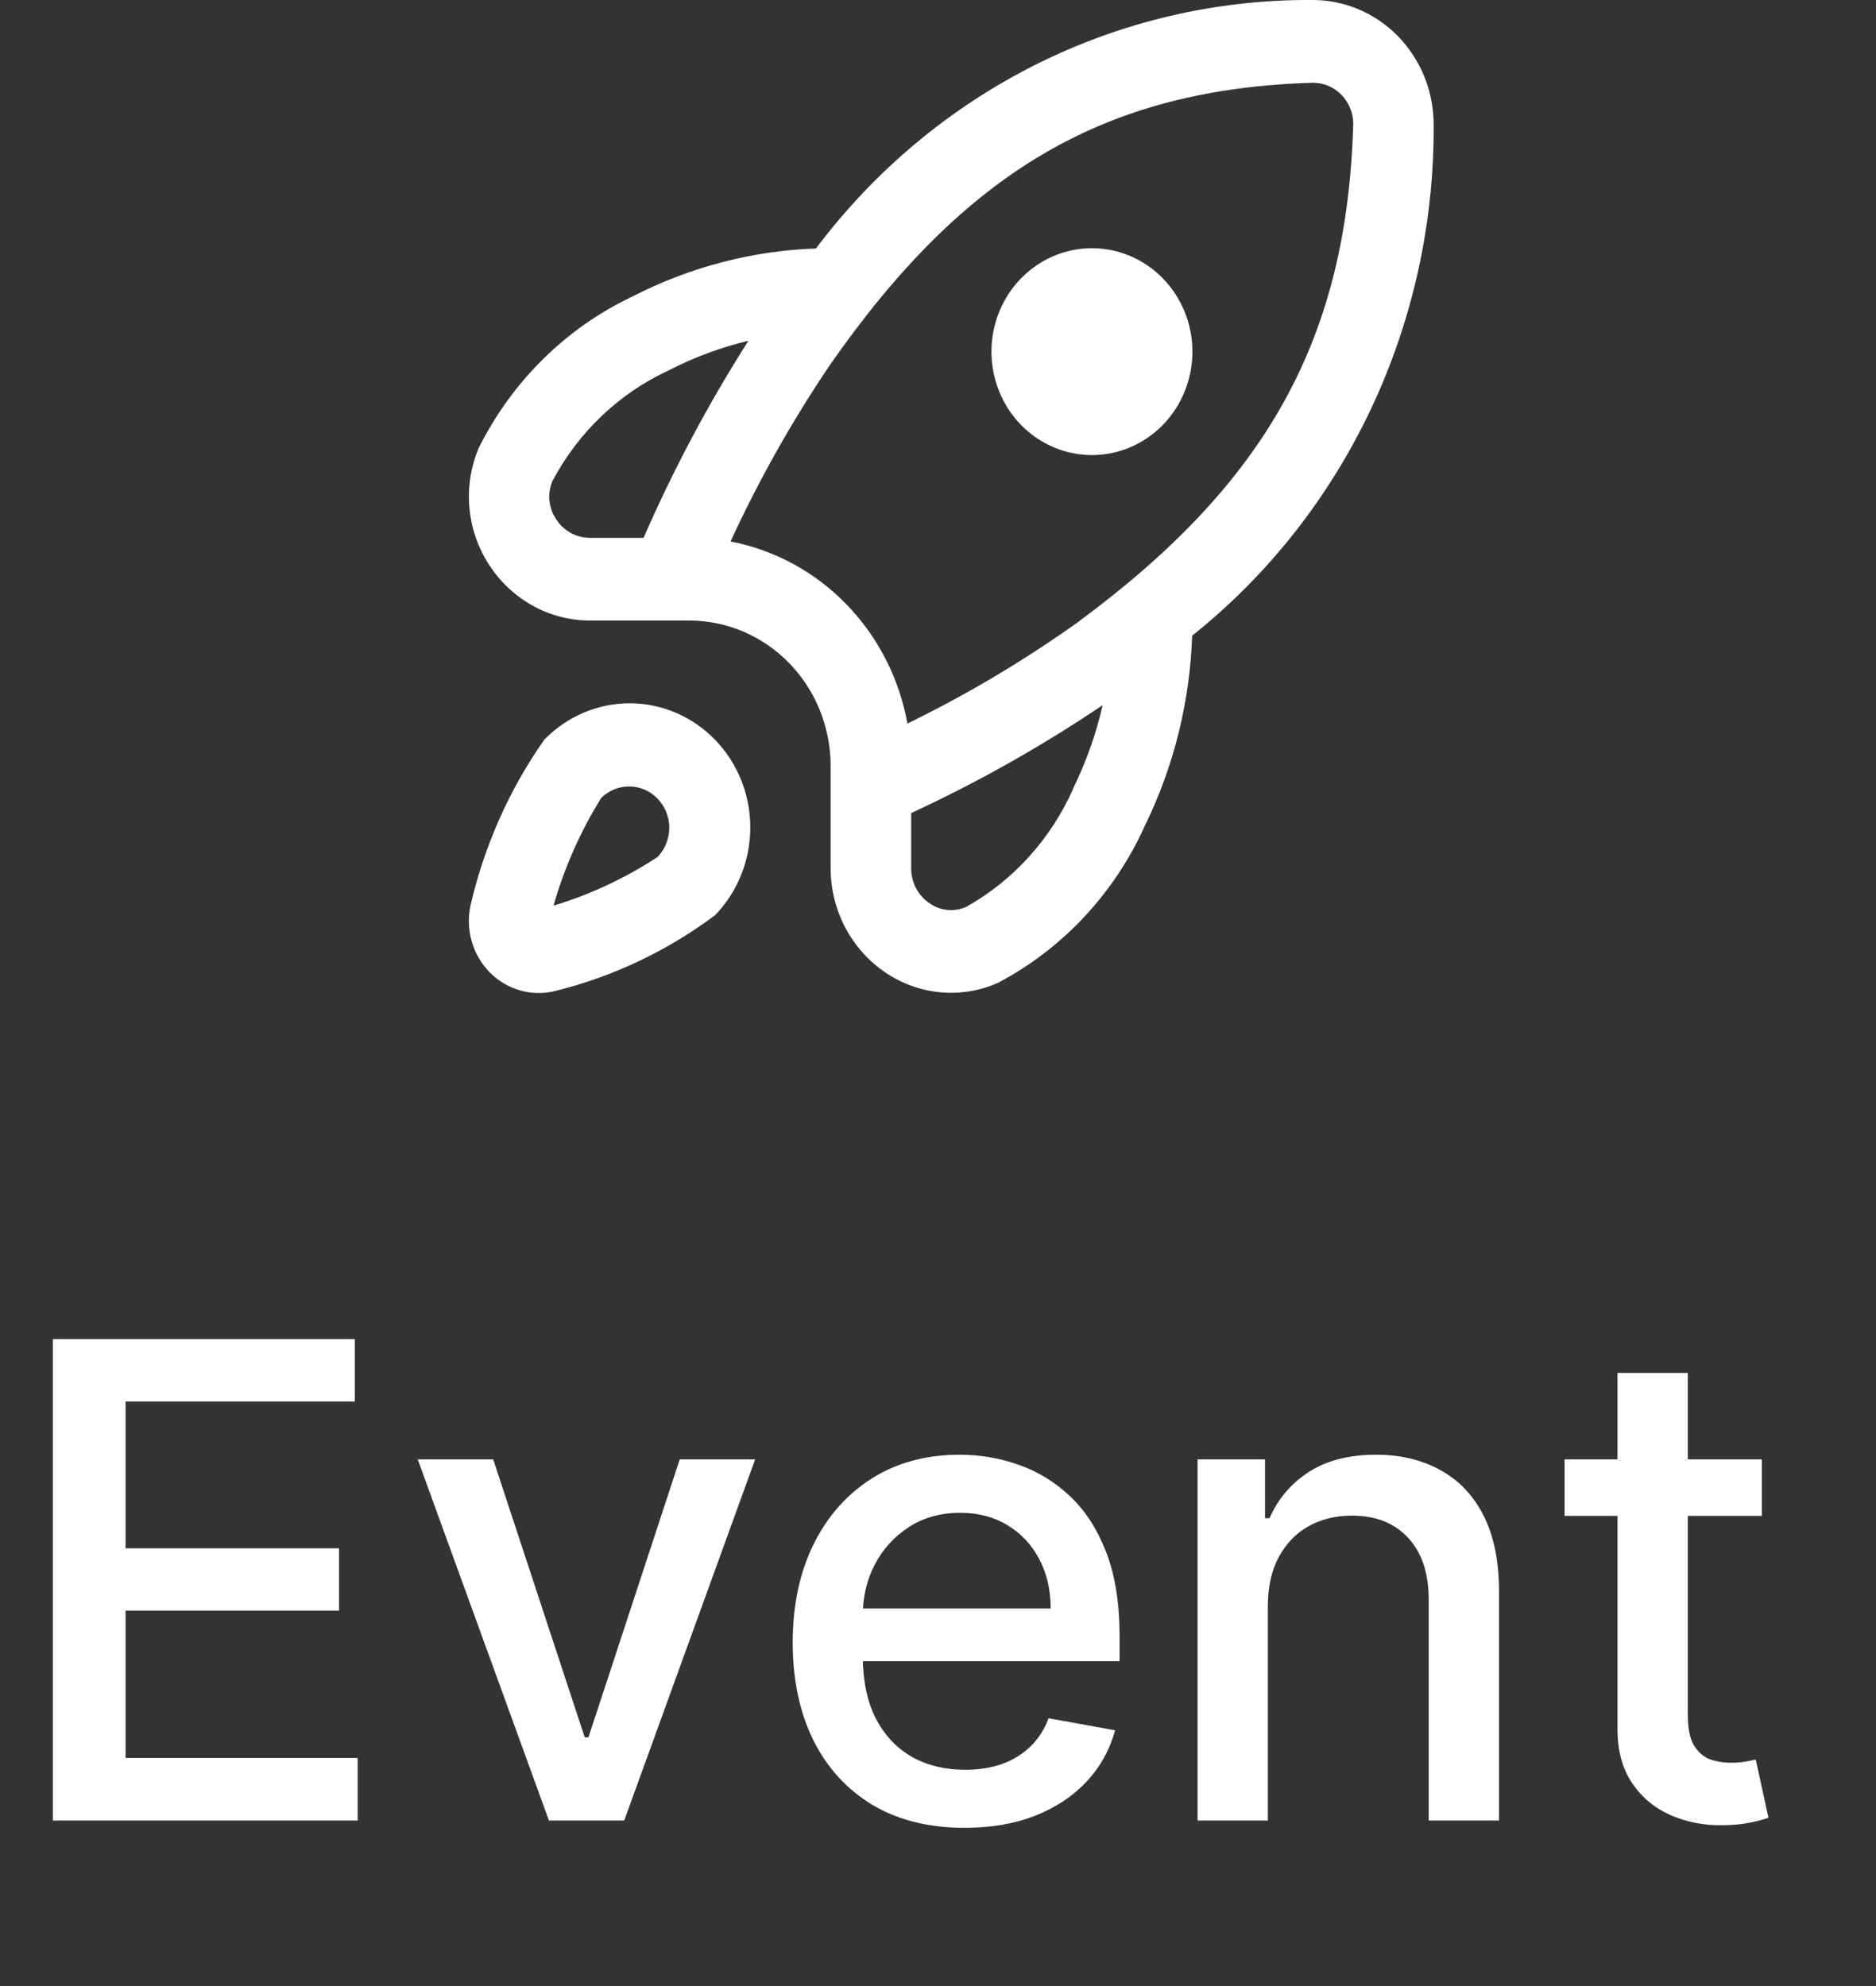 <svg width="34" height="36" viewBox="0 0 34 36" fill="none" xmlns="http://www.w3.org/2000/svg">
<rect x="0" y="0" width="34" height="36" fill="#333333" stroke="none"/>
<path d="M9.866 13.406C9.233 14.306 8.779 15.325 8.529 16.406C8.481 16.621 8.488 16.845 8.547 17.057C8.606 17.269 8.717 17.462 8.869 17.618C9.02 17.774 9.208 17.888 9.414 17.949C9.62 18.01 9.838 18.016 10.047 17.967C11.095 17.71 12.084 17.243 12.957 16.592C13.367 16.17 13.598 15.598 13.598 15.001C13.599 14.404 13.369 13.831 12.959 13.409C12.549 12.986 11.993 12.749 11.413 12.748C10.833 12.748 10.277 12.985 9.866 13.406ZM11.927 15.528C11.339 15.915 10.701 16.214 10.032 16.416C10.229 15.727 10.519 15.071 10.895 14.466C11.032 14.329 11.216 14.254 11.407 14.256C11.598 14.257 11.781 14.336 11.916 14.475C12.051 14.614 12.128 14.802 12.13 14.999C12.131 15.195 12.058 15.385 11.925 15.526L11.927 15.528ZM21.611 6.374C21.611 6.871 21.419 7.348 21.078 7.7C20.736 8.051 20.273 8.249 19.79 8.249C19.307 8.249 18.844 8.051 18.502 7.7C18.16 7.348 17.969 6.871 17.969 6.374C17.969 5.877 18.16 5.4 18.502 5.049C18.844 4.697 19.307 4.499 19.79 4.499C20.273 4.499 20.736 4.697 21.078 5.049C21.419 5.4 21.611 5.877 21.611 6.374ZM23.777 0C22.043 -0.01 20.33 0.39 18.771 1.171C17.212 1.953 15.849 3.093 14.788 4.504C13.63 4.545 12.495 4.843 11.459 5.376C10.258 5.945 9.277 6.913 8.674 8.125C8.533 8.463 8.475 8.832 8.507 9.199C8.539 9.565 8.659 9.918 8.856 10.225C9.056 10.539 9.328 10.797 9.649 10.976C9.969 11.155 10.328 11.248 10.693 11.248H12.504C13.18 11.252 13.826 11.529 14.304 12.021C14.781 12.512 15.051 13.178 15.054 13.873V15.737C15.054 16.112 15.145 16.482 15.318 16.812C15.492 17.142 15.742 17.422 16.047 17.628C16.346 17.831 16.688 17.954 17.044 17.987C17.4 18.02 17.759 17.961 18.087 17.815C19.265 17.195 20.205 16.185 20.758 14.949C21.277 13.883 21.566 12.714 21.606 11.523C22.979 10.428 24.088 9.021 24.847 7.413C25.606 5.805 25.995 4.038 25.983 2.25C25.982 1.953 25.924 1.659 25.813 1.385C25.701 1.111 25.538 0.863 25.334 0.654C25.129 0.445 24.886 0.279 24.618 0.167C24.351 0.055 24.065 -0.002 23.777 0ZM11.664 9.749H10.693C10.57 9.75 10.448 9.718 10.34 9.658C10.232 9.597 10.14 9.51 10.074 9.403C10.008 9.304 9.969 9.189 9.958 9.07C9.947 8.951 9.966 8.83 10.012 8.72C10.481 7.835 11.219 7.131 12.112 6.717C12.574 6.479 13.061 6.297 13.564 6.177C12.84 7.314 12.205 8.508 11.664 9.749ZM19.459 14.276C19.056 15.196 18.373 15.955 17.513 16.438C17.406 16.486 17.289 16.505 17.173 16.494C17.057 16.483 16.946 16.442 16.849 16.375C16.746 16.306 16.66 16.212 16.602 16.1C16.543 15.989 16.513 15.864 16.514 15.737V14.738C17.719 14.181 18.879 13.527 19.984 12.782C19.866 13.3 19.689 13.801 19.457 14.276H19.459ZM19.558 11.262C18.572 11.967 17.531 12.586 16.446 13.115C16.298 12.296 15.912 11.543 15.34 10.954C14.768 10.365 14.036 9.968 13.24 9.815C13.754 8.7 14.356 7.629 15.041 6.616C17.495 3.093 20.038 1.61 23.797 1.5C23.987 1.5 24.169 1.576 24.305 1.712C24.441 1.848 24.52 2.034 24.526 2.229C24.419 6.119 22.978 8.736 19.555 11.262H19.558Z" fill="white"/>
<path d="M0.959 33V24.273H6.43V25.406H2.276V28.065H6.145V29.195H2.276V31.866H6.482V33H0.959ZM13.686 26.454L11.313 33H9.949L7.571 26.454H8.939L10.597 31.491H10.665L12.319 26.454H13.686ZM17.482 33.132C16.837 33.132 16.282 32.994 15.816 32.719C15.353 32.44 14.995 32.05 14.742 31.547C14.492 31.041 14.367 30.449 14.367 29.77C14.367 29.099 14.492 28.509 14.742 27.997C14.995 27.486 15.347 27.087 15.799 26.8C16.254 26.513 16.785 26.369 17.393 26.369C17.762 26.369 18.12 26.43 18.467 26.553C18.813 26.675 19.124 26.866 19.4 27.128C19.675 27.389 19.893 27.729 20.052 28.146C20.211 28.561 20.291 29.065 20.291 29.659V30.111H15.087V29.156H19.042C19.042 28.821 18.974 28.524 18.837 28.266C18.701 28.004 18.509 27.798 18.262 27.648C18.018 27.497 17.731 27.422 17.401 27.422C17.043 27.422 16.731 27.51 16.464 27.686C16.2 27.859 15.995 28.087 15.85 28.368C15.708 28.646 15.637 28.949 15.637 29.276V30.021C15.637 30.459 15.714 30.831 15.867 31.138C16.023 31.445 16.241 31.679 16.519 31.841C16.798 32 17.123 32.08 17.495 32.08C17.736 32.08 17.957 32.045 18.155 31.977C18.354 31.906 18.526 31.801 18.671 31.662C18.816 31.523 18.927 31.351 19.004 31.146L20.209 31.364C20.113 31.719 19.94 32.03 19.69 32.297C19.442 32.561 19.131 32.767 18.756 32.915C18.384 33.06 17.959 33.132 17.482 33.132ZM22.978 29.114V33H21.704V26.454H22.927V27.52H23.008C23.159 27.173 23.395 26.895 23.716 26.685C24.039 26.474 24.447 26.369 24.939 26.369C25.385 26.369 25.775 26.463 26.11 26.651C26.446 26.835 26.706 27.111 26.89 27.477C27.075 27.844 27.167 28.297 27.167 28.837V33H25.893V28.99C25.893 28.516 25.77 28.145 25.522 27.878C25.275 27.608 24.936 27.473 24.504 27.473C24.209 27.473 23.946 27.537 23.716 27.665C23.488 27.793 23.308 27.98 23.174 28.227C23.044 28.472 22.978 28.767 22.978 29.114ZM31.931 26.454V27.477H28.356V26.454H31.931ZM29.315 24.886H30.589V31.078C30.589 31.325 30.626 31.511 30.7 31.636C30.774 31.759 30.869 31.842 30.985 31.888C31.105 31.93 31.234 31.952 31.373 31.952C31.476 31.952 31.565 31.945 31.642 31.93C31.718 31.916 31.778 31.905 31.821 31.896L32.051 32.949C31.977 32.977 31.872 33.006 31.735 33.034C31.599 33.065 31.429 33.082 31.224 33.085C30.889 33.091 30.576 33.031 30.287 32.906C29.997 32.781 29.762 32.588 29.584 32.327C29.404 32.065 29.315 31.737 29.315 31.342V24.886Z" fill="white"/>
</svg>
